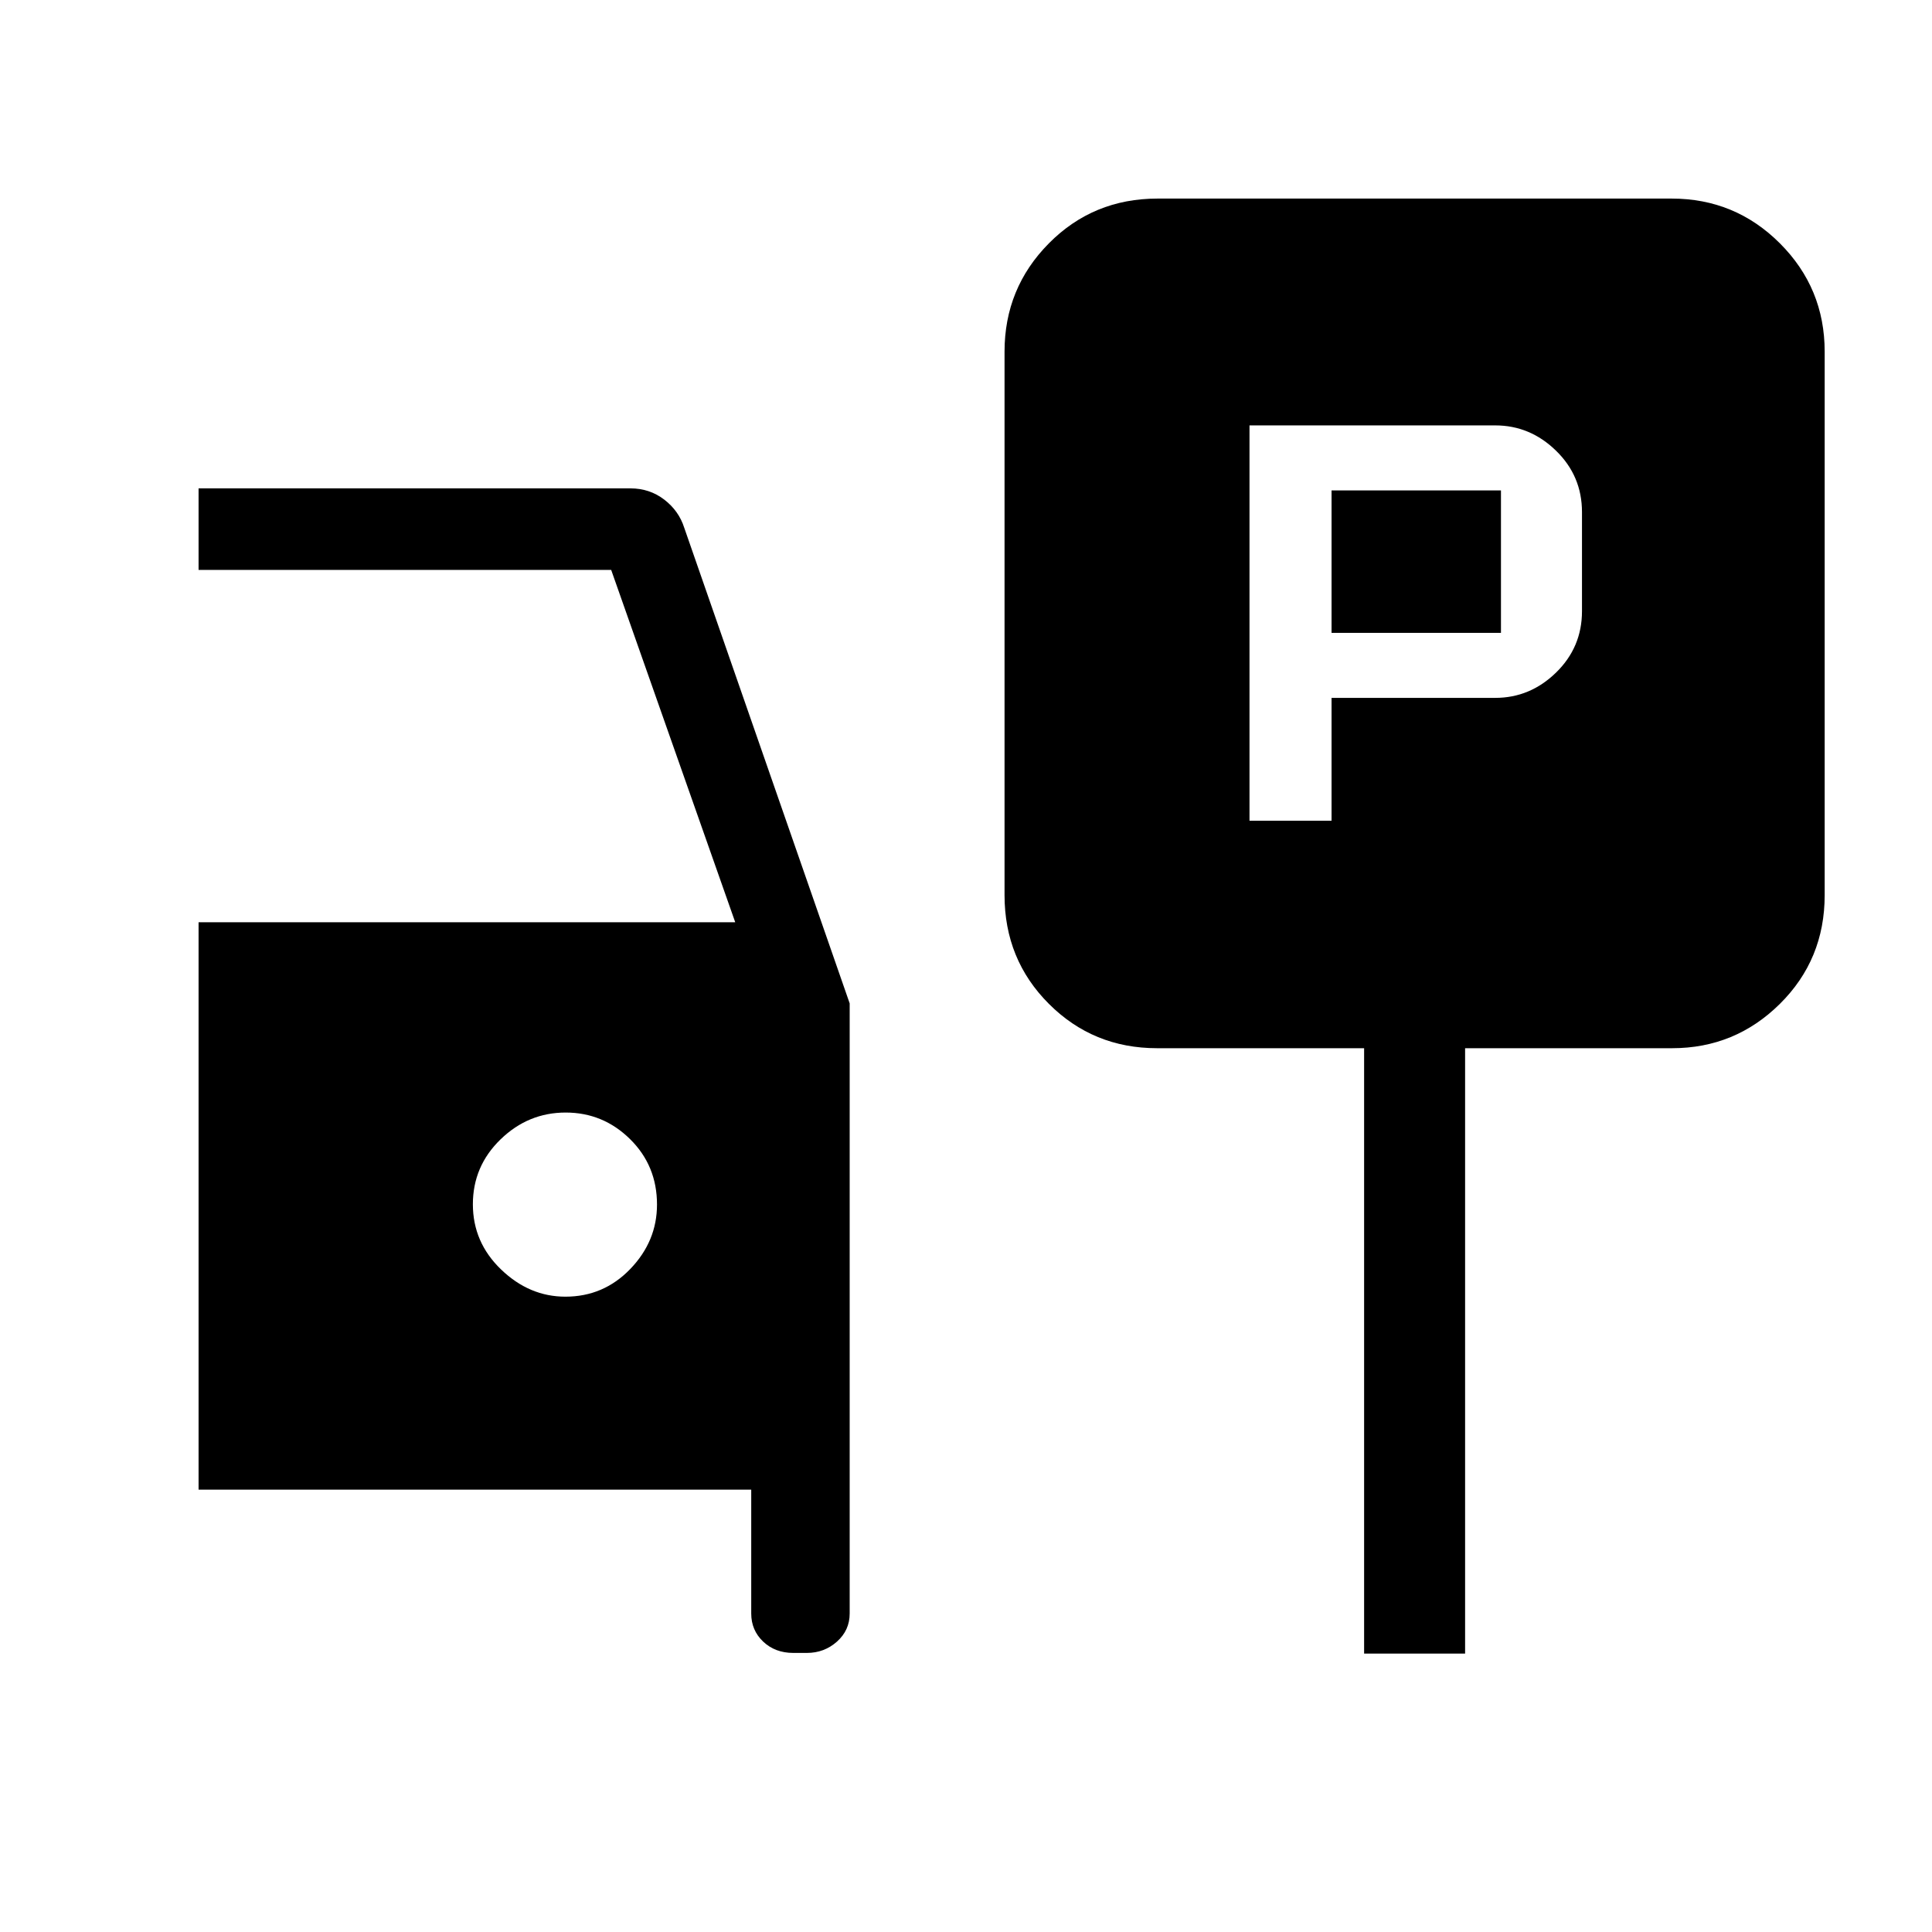 <svg xmlns="http://www.w3.org/2000/svg" height="40" viewBox="0 -960 960 960" width="40"><path d="M620.87-552.2h40.77v-61.03H743q17.28 0 30.18-12.56 12.9-12.57 12.9-30.52v-49.23q0-17.95-12.9-30.51-12.9-12.57-30.18-12.57H620.87v196.42Zm40.77-93.34v-70.77h84.18v70.77h-84.18Zm-86.69 206.39q-31.73 0-53.76-22.04-22.04-22.03-22.04-54.01v-270.08q0-31.56 22.04-53.81 22.03-22.24 54.01-22.24h255.42q31.55 0 53.8 22.24 22.25 22.25 22.25 53.81v270.08q0 31.98-22.25 54.01-22.25 22.04-53.55 22.04H728v300.82h-50.18v-300.82H574.95ZM394.2-138.67q-9.06 0-14.99-5.63t-5.93-13.96v-61.53H98.67v-281.95h266.66l-61.64-175.08H98.67v-40.51h214.61q9.51 0 16.78 5.58 7.27 5.59 9.94 14.01l82.2 236.32v303.16q0 8.33-6.31 13.96-6.31 5.63-14.98 5.63h-6.71ZM280.94-315.69q19.01 0 32.26-13.78 13.26-13.78 13.26-31.99 0-19.33-13.39-32.52-13.39-13.2-32-13.2t-32.35 13.33q-13.75 13.33-13.75 32.26 0 18.92 14.04 32.41 14.04 13.49 31.93 13.49Z"/></svg>